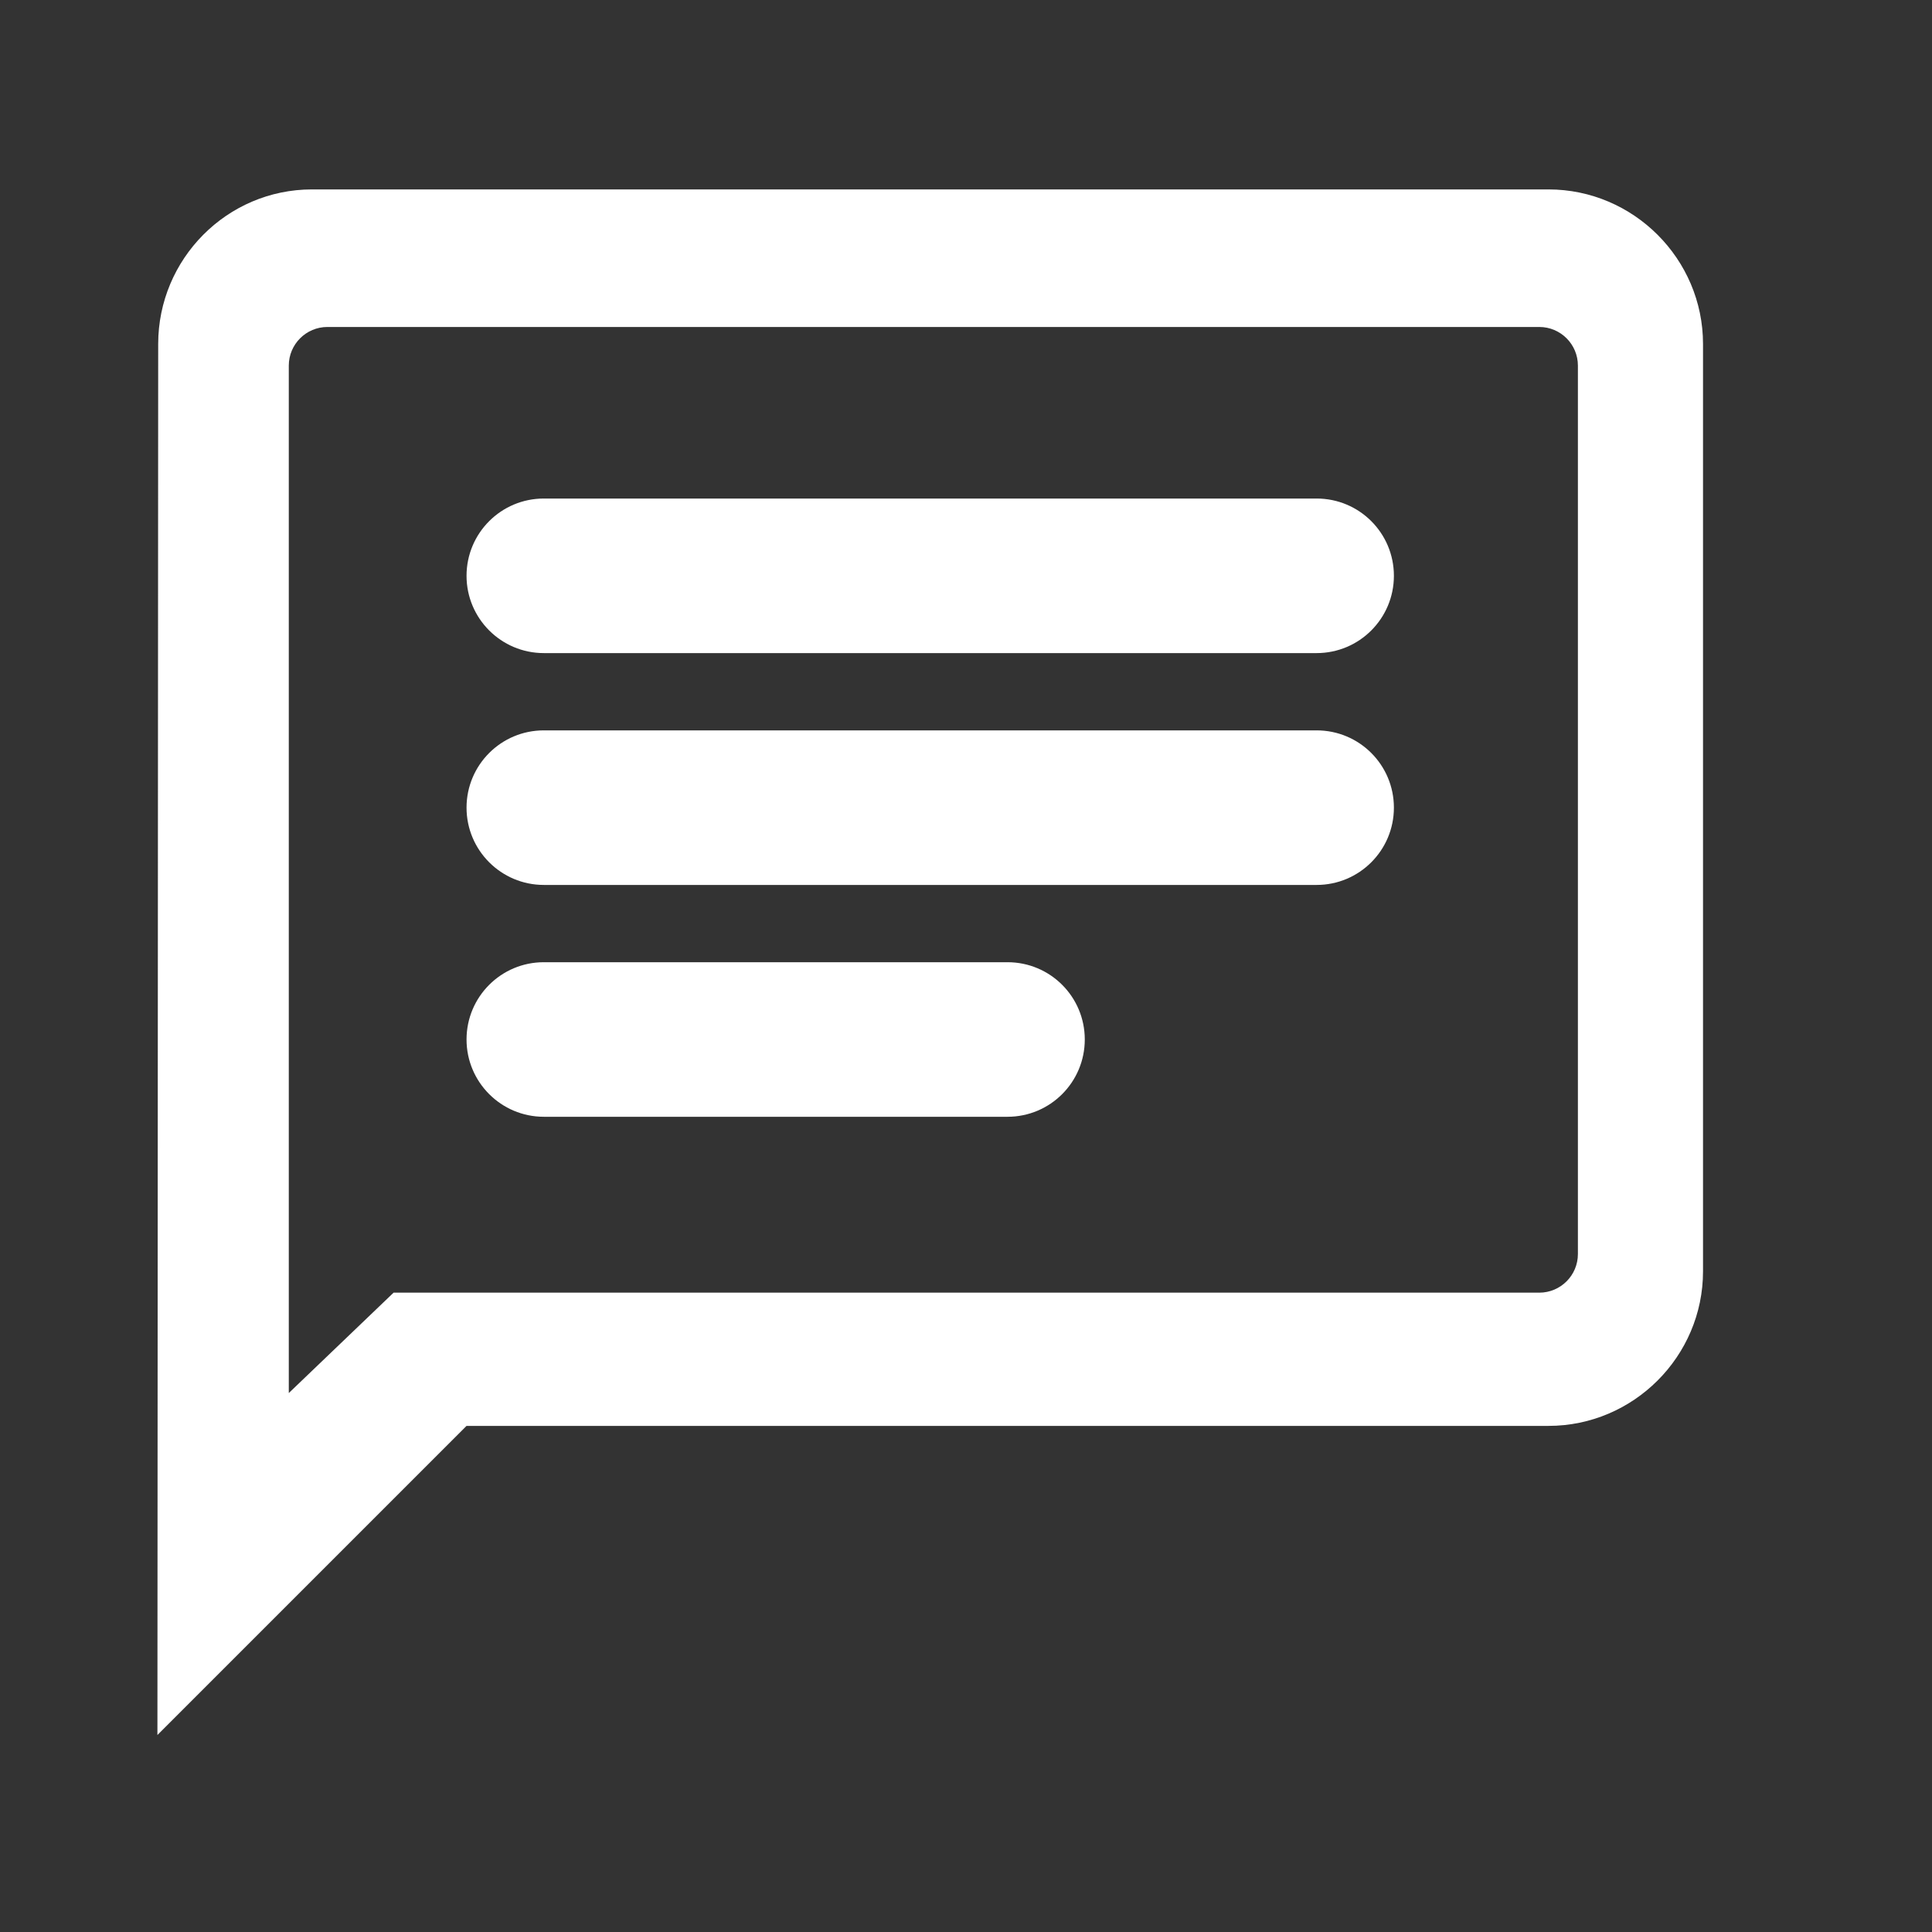 <svg width="25" height="25" viewBox="0 0 25 25" fill="none" xmlns="http://www.w3.org/2000/svg">
<rect x="0" y="0" width="25" height="25" fill="#333333" stroke="none"/>
<g id="ic:outline-chat">
<path id="Vector" d="M3.737 4.731C3.737 4.455 3.961 4.231 4.237 4.231H19.918C20.194 4.231 20.418 4.455 20.418 4.731V16.227C20.418 16.503 20.194 16.727 19.918 16.727H5.093L3.737 18.026V4.731ZM4.037 2.451C2.937 2.451 2.047 3.351 2.047 4.451L2.037 22.451L6.037 18.451H20.037C21.137 18.451 22.037 17.551 22.037 16.451V4.451C22.037 3.351 21.137 2.451 20.037 2.451H4.037ZM6.037 13.451C6.037 12.898 6.485 12.451 7.037 12.451H13.037C13.59 12.451 14.037 12.898 14.037 13.451C14.037 14.003 13.59 14.451 13.037 14.451H7.037C6.485 14.451 6.037 14.003 6.037 13.451ZM6.037 10.451C6.037 9.898 6.485 9.451 7.037 9.451H17.037C17.59 9.451 18.037 9.898 18.037 10.451C18.037 11.003 17.59 11.451 17.037 11.451H7.037C6.485 11.451 6.037 11.003 6.037 10.451ZM6.037 7.451C6.037 6.898 6.485 6.451 7.037 6.451H17.037C17.59 6.451 18.037 6.898 18.037 7.451C18.037 8.003 17.59 8.451 17.037 8.451H7.037C6.485 8.451 6.037 8.003 6.037 7.451Z" fill="white"/>
</g>
</svg>
